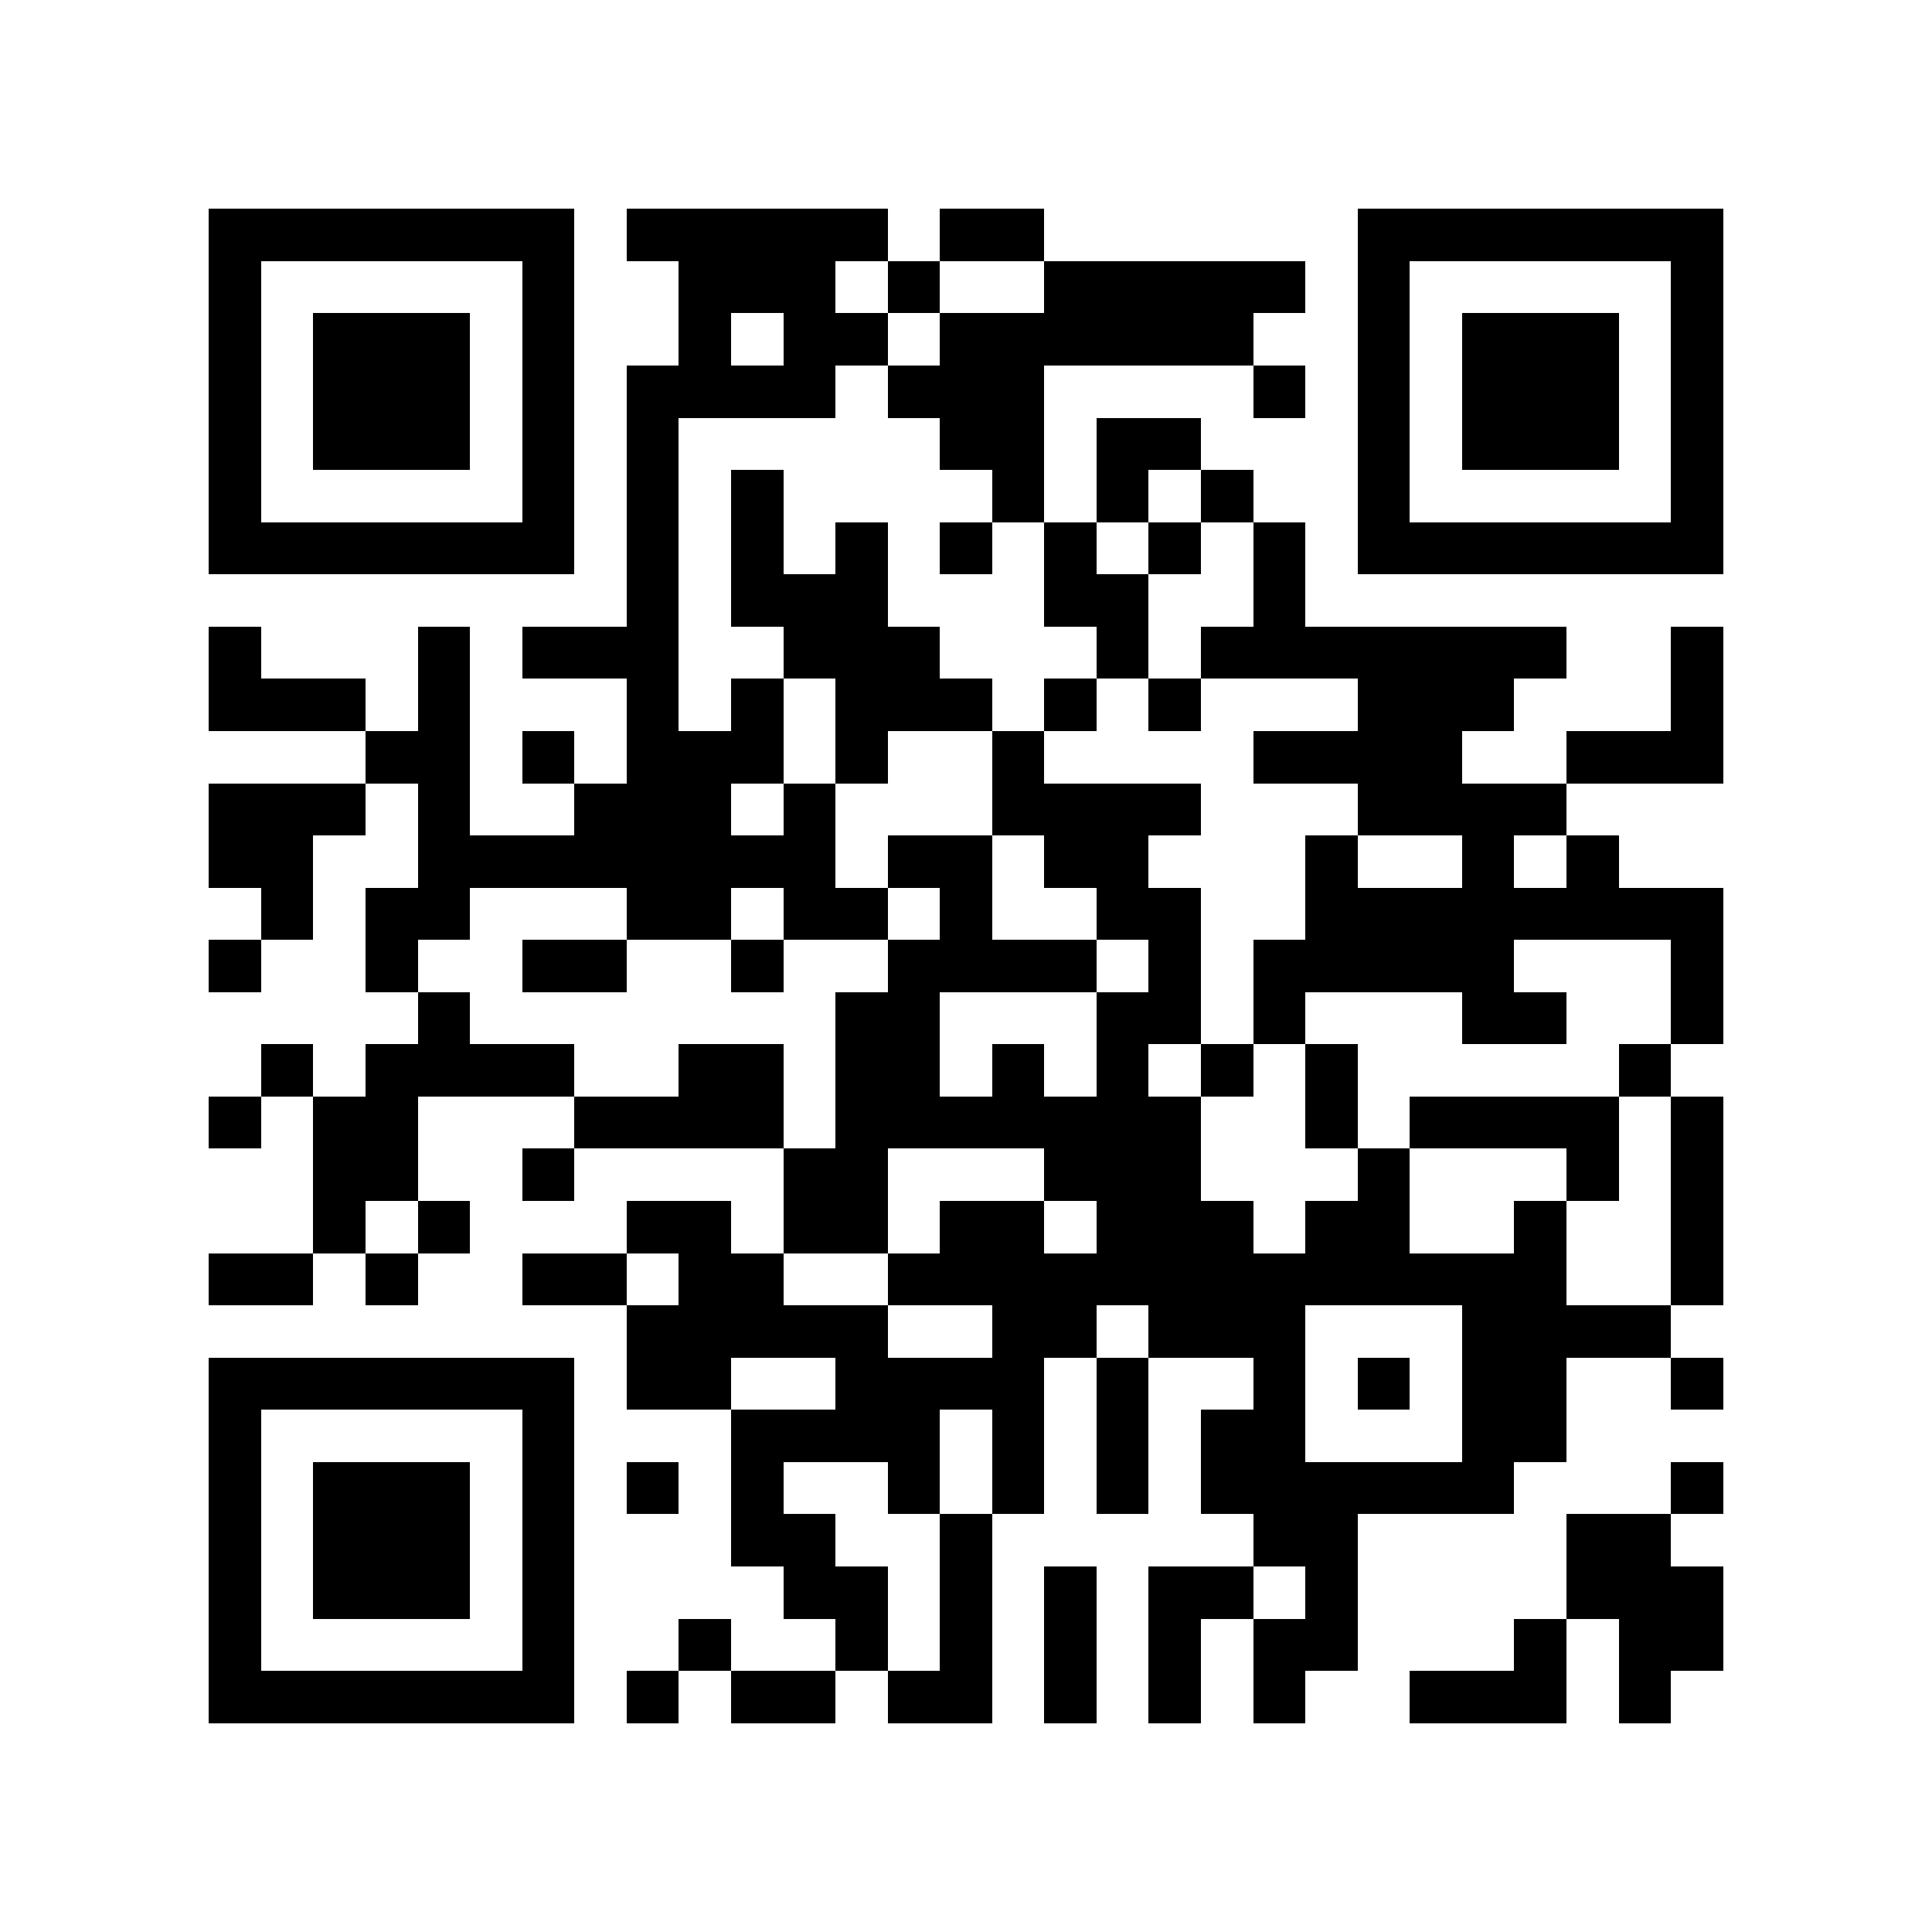 <?xml version="1.0" encoding="utf-8"?><!DOCTYPE svg PUBLIC "-//W3C//DTD SVG 1.1//EN" "http://www.w3.org/Graphics/SVG/1.1/DTD/svg11.dtd"><svg xmlns="http://www.w3.org/2000/svg" viewBox="0 0 37 37" shape-rendering="crispEdges"><path fill="#ffffff" d="M0 0h37v37H0z"/><path stroke="#000000" d="M4 4.5h7m1 0h5m1 0h2m6 0h7M4 5.5h1m5 0h1m2 0h3m1 0h1m2 0h5m1 0h1m5 0h1M4 6.5h1m1 0h3m1 0h1m2 0h1m1 0h2m1 0h6m2 0h1m1 0h3m1 0h1M4 7.5h1m1 0h3m1 0h1m1 0h4m1 0h3m4 0h1m1 0h1m1 0h3m1 0h1M4 8.5h1m1 0h3m1 0h1m1 0h1m5 0h2m1 0h2m3 0h1m1 0h3m1 0h1M4 9.5h1m5 0h1m1 0h1m1 0h1m4 0h1m1 0h1m1 0h1m2 0h1m5 0h1M4 10.5h7m1 0h1m1 0h1m1 0h1m1 0h1m1 0h1m1 0h1m1 0h1m1 0h7M12 11.5h1m1 0h3m3 0h2m2 0h1M4 12.5h1m3 0h1m1 0h3m2 0h3m3 0h1m1 0h7m2 0h1M4 13.5h3m1 0h1m3 0h1m1 0h1m1 0h3m1 0h1m1 0h1m3 0h3m3 0h1M7 14.5h2m1 0h1m1 0h3m1 0h1m2 0h1m4 0h4m2 0h3M4 15.5h3m1 0h1m2 0h3m1 0h1m3 0h4m3 0h4M4 16.5h2m2 0h8m1 0h2m1 0h2m3 0h1m2 0h1m1 0h1M5 17.5h1m1 0h2m3 0h2m1 0h2m1 0h1m2 0h2m2 0h8M4 18.5h1m2 0h1m2 0h2m2 0h1m2 0h4m1 0h1m1 0h5m3 0h1M8 19.5h1m7 0h2m3 0h2m1 0h1m3 0h2m2 0h1M5 20.5h1m1 0h4m2 0h2m1 0h2m1 0h1m1 0h1m1 0h1m1 0h1m5 0h1M4 21.5h1m1 0h2m3 0h4m1 0h7m2 0h1m1 0h4m1 0h1M6 22.5h2m2 0h1m4 0h2m3 0h3m3 0h1m3 0h1m1 0h1M6 23.5h1m1 0h1m3 0h2m1 0h2m1 0h2m1 0h3m1 0h2m2 0h1m2 0h1M4 24.5h2m1 0h1m2 0h2m1 0h2m2 0h13m2 0h1M12 25.5h5m2 0h2m1 0h3m3 0h4M4 26.5h7m1 0h2m2 0h4m1 0h1m2 0h1m1 0h1m1 0h2m2 0h1M4 27.5h1m5 0h1m3 0h4m1 0h1m1 0h1m1 0h2m3 0h2M4 28.5h1m1 0h3m1 0h1m1 0h1m1 0h1m2 0h1m1 0h1m1 0h1m1 0h6m3 0h1M4 29.5h1m1 0h3m1 0h1m3 0h2m2 0h1m5 0h2m4 0h2M4 30.5h1m1 0h3m1 0h1m4 0h2m1 0h1m1 0h1m1 0h2m1 0h1m4 0h3M4 31.5h1m5 0h1m2 0h1m2 0h1m1 0h1m1 0h1m1 0h1m1 0h2m3 0h1m1 0h2M4 32.5h7m1 0h1m1 0h2m1 0h2m1 0h1m1 0h1m1 0h1m2 0h3m1 0h1"/></svg>

